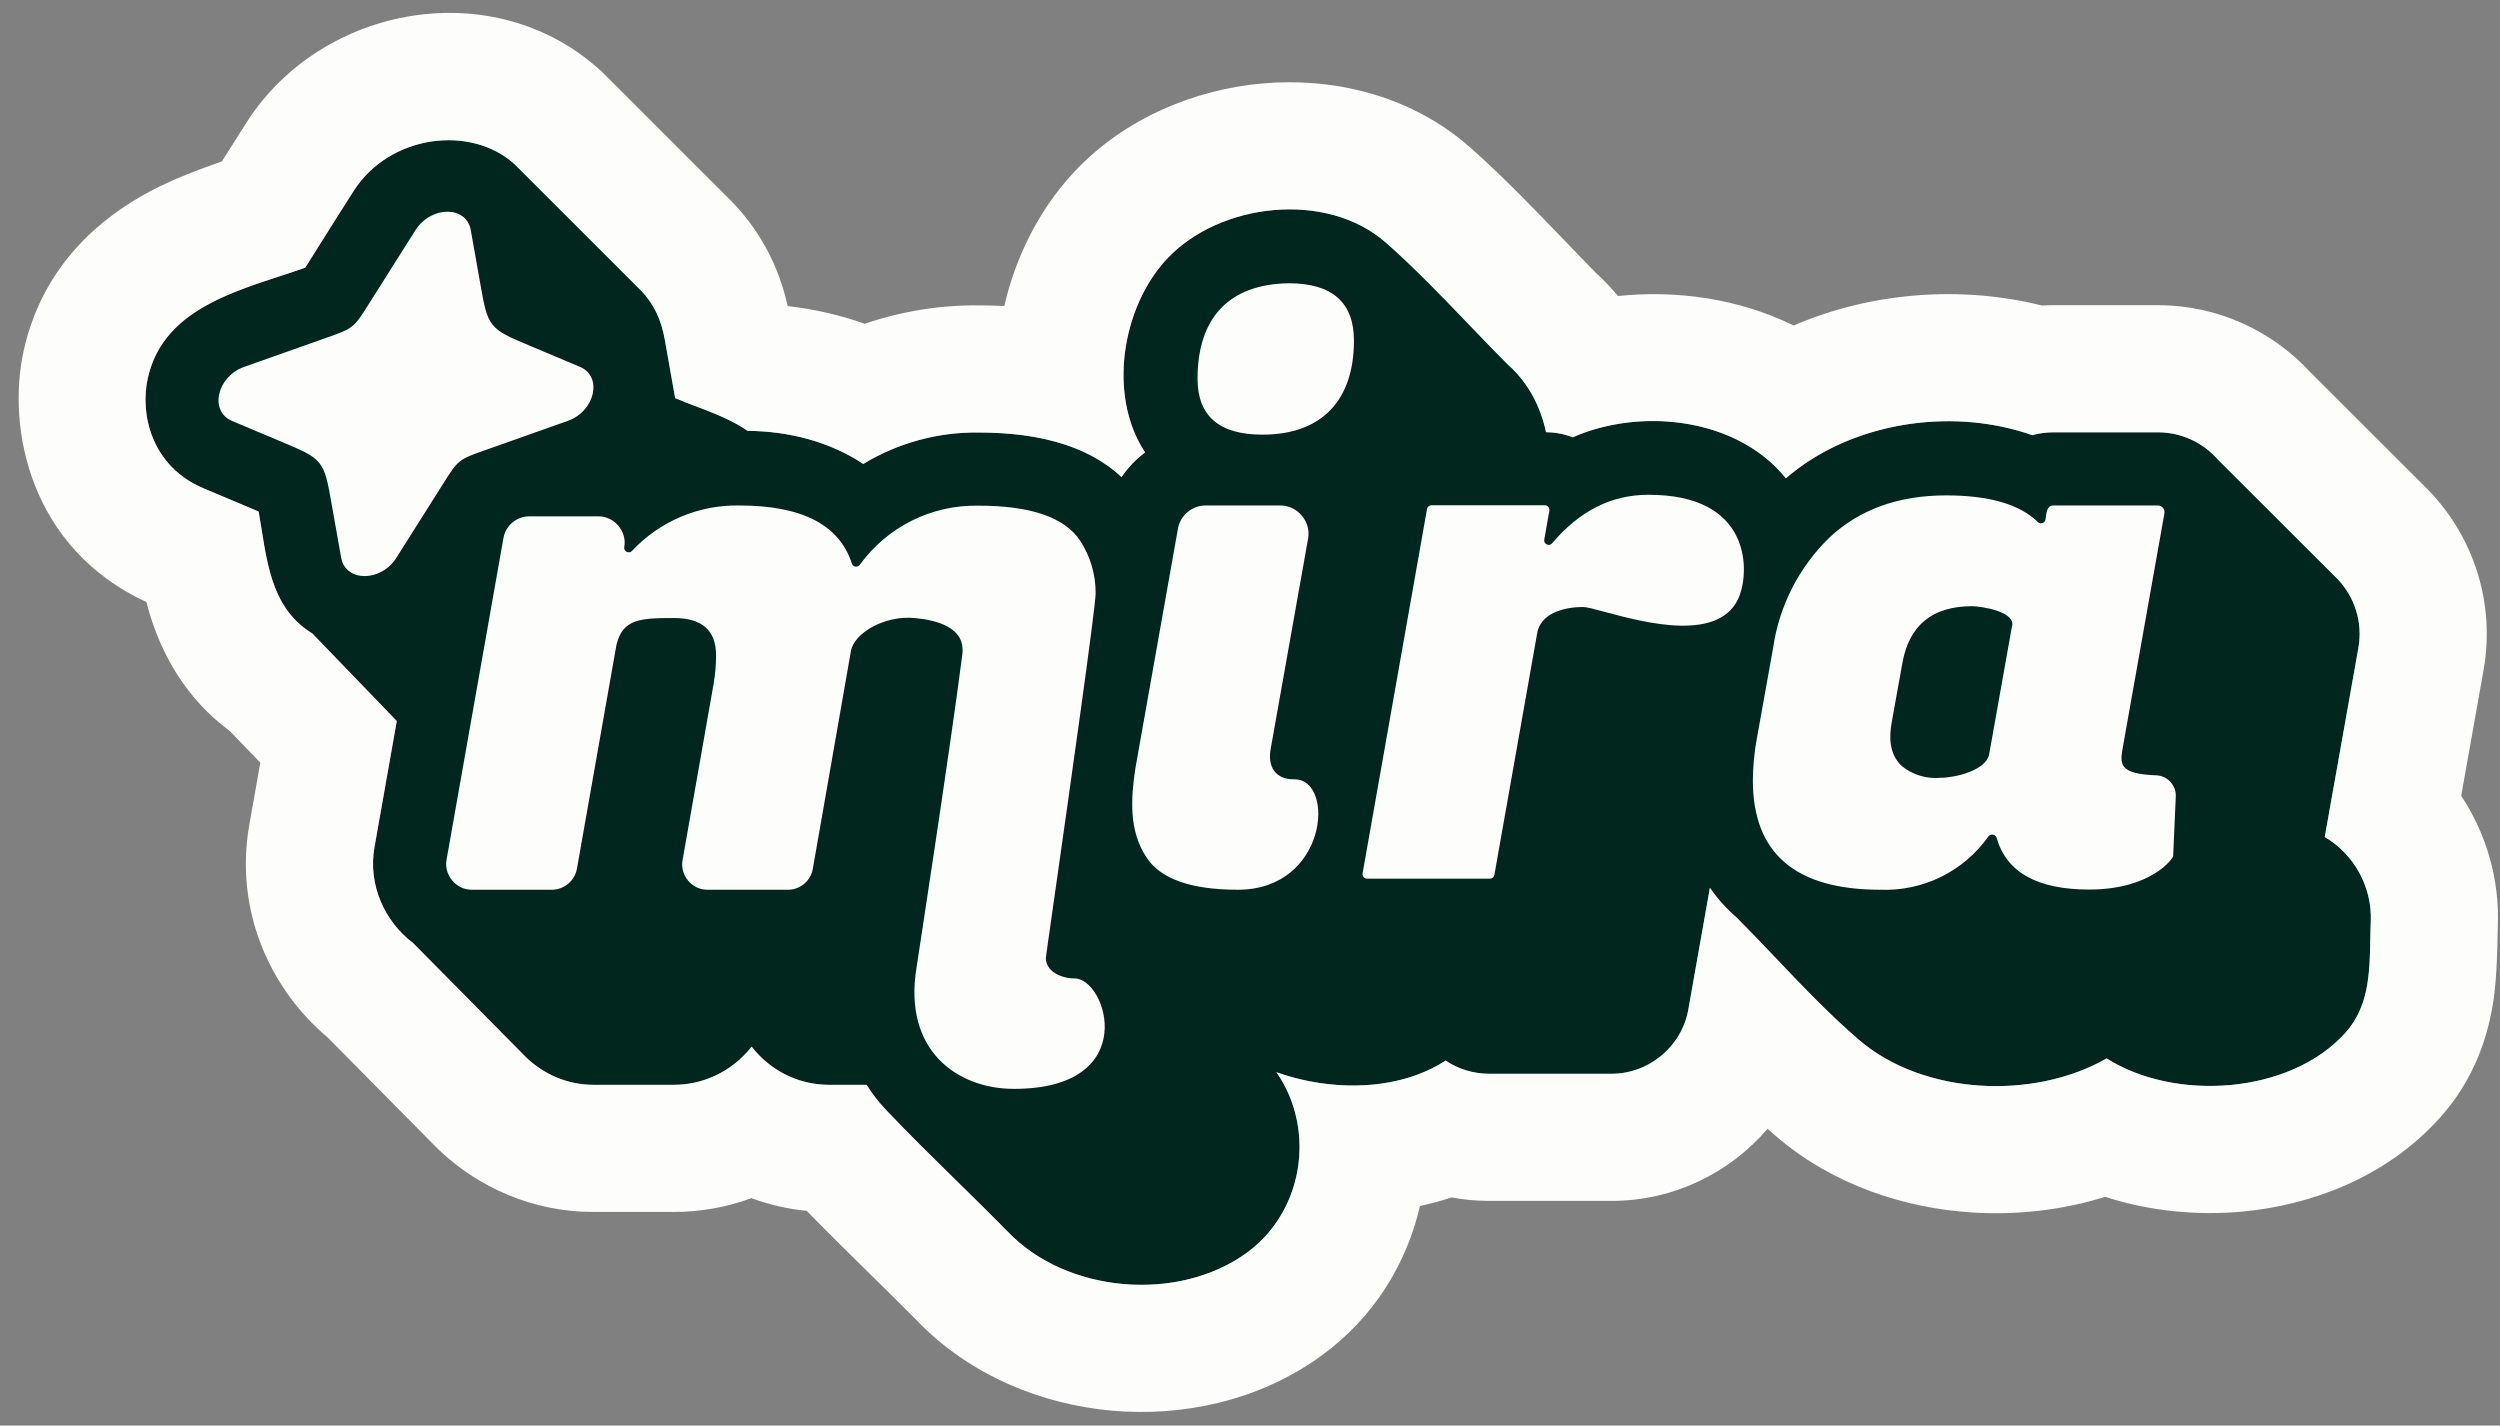 <svg width="121" height="69" viewBox="0 0 121 69" fill="none" xmlns="http://www.w3.org/2000/svg">
<rect x="0" y="0" width="121" height="69" fill="#808080" stroke="none"/>
<g id="Logotype">
<path id="Union (Stroke)" d="M54.283 23.091C52.408 21.335 49.69 20.937 47.389 20.933C45.422 20.901 43.461 21.433 41.782 22.456C40.167 21.38 38.18 20.866 36.186 20.853C35.146 20.132 33.835 19.758 32.679 19.27C32.51 18.32 32.342 17.371 32.174 16.421C32.002 15.45 31.641 14.719 31.048 14.085L24.92 7.96C22.788 6.01 18.863 6.526 17.129 9.223C16.334 10.46 15.559 11.712 14.773 12.955C11.858 13.988 7.956 14.752 7.158 18.283C6.752 20.08 7.356 22.585 9.857 23.636C10.744 24.009 11.632 24.384 12.518 24.759C12.91 26.951 13.009 29.373 15.118 30.66L19.204 34.897L18.123 41.009C17.806 42.831 18.616 44.599 19.996 45.644L25.495 51.205C26.343 52.004 27.476 52.505 28.723 52.505L32.612 52.505C34.123 52.505 35.498 51.79 36.38 50.658C37.239 51.767 38.579 52.502 40.119 52.505L41.945 52.505C42.203 52.922 42.508 53.323 42.869 53.703C44.776 55.714 46.823 57.623 48.77 59.604C51.599 62.587 57.016 63.061 60.352 60.628C63.091 58.63 63.708 54.671 61.78 51.895C64.351 52.813 67.625 52.855 69.969 51.33C70.584 51.746 71.313 51.965 72.055 51.97L78.017 51.97C79.791 51.966 81.364 50.671 81.703 48.928L82.76 42.966C83.113 43.484 83.545 43.972 84.069 44.423C86.018 46.382 87.875 48.523 89.971 50.325C93.091 53.008 98.439 53.252 101.96 51.226C105.278 53.324 110.813 52.968 113.5 50.006C114.875 48.489 114.664 46.494 114.747 44.584C114.813 42.932 113.941 41.349 112.519 40.509L114.146 31.362C114.371 30.097 113.956 28.896 113.161 28.048L107.341 22.236C106.636 21.436 105.603 20.924 104.444 20.924L104.443 20.924L99.368 20.924C99.038 20.925 98.697 20.968 98.358 21.061C94.452 19.683 89.573 20.432 86.438 23.15C84.087 20.222 79.434 19.707 76.122 21.164C75.709 21.005 75.27 20.922 74.828 20.915C74.558 19.663 73.962 18.51 72.984 17.649C71.029 15.693 69.158 13.576 67.083 11.748C64.199 9.207 59.02 9.811 56.478 12.532C54.298 14.867 53.597 19.142 55.422 21.897C54.98 22.227 54.594 22.63 54.283 23.091Z" fill="#01261E"/>
<path id="Union (Stroke) (Stroke)" fill-rule="evenodd" clip-rule="evenodd" d="M104.443 14.772C104.443 14.772 104.443 14.772 104.443 14.772C107.372 14.772 109.987 16.036 111.794 17.99L117.579 23.766L117.648 23.84C119.692 26.02 120.788 29.154 120.203 32.44C120.203 32.44 120.203 32.441 120.203 32.441L119.122 38.518C120.335 40.35 120.985 42.55 120.894 44.828L120.894 44.84L120.893 44.853C120.891 44.904 120.889 45.005 120.887 45.144C120.875 45.785 120.849 47.231 120.701 48.295C120.466 49.97 119.846 52.166 118.056 54.14C115.408 57.059 111.745 58.344 108.531 58.641C106.396 58.838 104.083 58.638 101.889 57.926C99.761 58.592 97.527 58.821 95.409 58.681C92.215 58.47 88.737 57.38 85.959 54.991C85.823 54.874 85.686 54.755 85.55 54.633C83.713 56.779 80.992 58.116 78.031 58.123L78.024 58.123L72.034 58.123L72.013 58.123C71.426 58.119 70.838 58.064 70.257 57.956C69.751 58.123 69.239 58.259 68.727 58.367C68.084 61.172 66.483 63.772 63.977 65.599C60.903 67.842 57.166 68.571 53.83 68.277C50.515 67.985 46.974 66.627 44.349 63.885C43.731 63.257 42.979 62.517 42.181 61.733C41.147 60.715 40.036 59.624 39.046 58.606C38.11 58.513 37.214 58.302 36.37 57.991C35.194 58.423 33.927 58.659 32.612 58.659C32.611 58.659 32.612 58.659 32.612 58.659L28.719 58.659C25.784 58.658 23.174 57.472 21.276 55.686L21.196 55.61L15.866 50.219C13.061 47.872 11.347 44.049 12.062 39.952L12.063 39.945L12.599 36.913L11.12 35.38C8.971 33.787 7.889 31.701 7.32 29.947C7.236 29.688 7.159 29.416 7.088 29.14C1.44 26.535 0.303 20.704 1.156 16.928C2.091 12.787 4.935 10.492 7.294 9.244C8.369 8.676 9.662 8.186 10.737 7.814C11.139 7.174 11.55 6.523 11.953 5.896C15.6 0.224 23.927 -1.286 29.072 3.422L29.173 3.513L35.468 9.806L35.538 9.88C36.888 11.323 37.716 12.989 38.124 14.815C39.366 14.957 40.624 15.234 41.854 15.671C43.646 15.06 45.539 14.755 47.441 14.781C47.797 14.782 48.188 14.791 48.607 14.812C49.144 12.487 50.254 10.182 51.981 8.333C54.465 5.674 57.907 4.32 61.112 4.038C64.325 3.756 68.148 4.488 71.15 7.132C72.731 8.526 74.371 10.233 75.753 11.671C76.29 12.23 76.787 12.749 77.228 13.192C77.621 13.554 77.981 13.934 78.308 14.328C81.103 14.038 84.126 14.431 86.811 15.755C90.612 14.12 94.949 13.818 98.829 14.787C99.002 14.777 99.174 14.773 99.344 14.772L99.356 14.772L104.443 14.772ZM98.357 21.062C94.686 19.767 90.156 20.351 87.021 22.682C86.82 22.831 86.625 22.987 86.437 23.151C86.335 23.024 86.23 22.903 86.12 22.785C83.688 20.182 79.291 19.77 76.121 21.165C75.708 21.006 75.269 20.923 74.827 20.916C74.557 19.664 73.961 18.511 72.984 17.65C72.337 17.002 71.699 16.337 71.06 15.671C69.768 14.324 68.471 12.972 67.082 11.748C64.198 9.207 59.019 9.812 56.477 12.533C55.591 13.482 54.95 14.751 54.623 16.108C54.146 18.085 54.337 20.251 55.413 21.884C55.416 21.889 55.419 21.893 55.421 21.898C55.397 21.916 55.373 21.934 55.349 21.953C54.937 22.272 54.576 22.657 54.282 23.092C54.19 23.005 54.095 22.921 53.998 22.841C53.548 22.467 53.056 22.163 52.539 21.916C51.276 21.314 49.858 21.055 48.509 20.969C48.128 20.945 47.753 20.934 47.388 20.934C45.422 20.901 43.46 21.434 41.781 22.456C40.166 21.381 38.179 20.867 36.185 20.854C35.435 20.334 34.544 19.994 33.671 19.662C33.334 19.534 33 19.407 32.678 19.27C32.567 18.648 32.457 18.025 32.346 17.402C32.289 17.075 32.231 16.748 32.173 16.422C32.001 15.451 31.641 14.72 31.047 14.086L24.919 7.961C22.787 6.01 18.863 6.527 17.128 9.224C16.622 10.011 16.125 10.803 15.628 11.595C15.343 12.049 15.058 12.503 14.772 12.956C14.377 13.096 13.964 13.231 13.543 13.368C10.856 14.247 7.847 15.231 7.157 18.284C6.751 20.081 7.355 22.586 9.856 23.637C10.743 24.01 11.631 24.384 12.518 24.759C12.569 25.046 12.615 25.337 12.662 25.629C12.97 27.566 13.284 29.542 15.117 30.661L19.203 34.898L18.123 41.01C17.805 42.832 18.615 44.599 19.995 45.645L25.494 51.206C26.342 52.004 27.475 52.506 28.722 52.506L32.612 52.506C33.278 52.506 33.917 52.367 34.499 52.115C35.239 51.795 35.886 51.292 36.379 50.659C36.867 51.288 37.51 51.797 38.256 52.12C38.824 52.367 39.452 52.505 40.118 52.506L41.944 52.506C42.202 52.923 42.508 53.324 42.868 53.703C43.982 54.879 45.145 56.019 46.307 57.159C47.133 57.971 47.96 58.782 48.769 59.605C51.598 62.588 57.015 63.062 60.352 60.628C61.176 60.027 61.809 59.247 62.237 58.375C63.231 56.353 63.126 53.835 61.779 51.895C63.867 52.642 66.42 52.809 68.561 52.029C69.055 51.848 69.528 51.617 69.968 51.331C70.583 51.747 71.312 51.966 72.054 51.971L78.016 51.971C79.296 51.968 80.471 51.293 81.154 50.263C81.418 49.866 81.608 49.415 81.703 48.929L82.759 42.967C83.112 43.485 83.544 43.973 84.069 44.424C84.693 45.052 85.309 45.699 85.926 46.347C86.618 47.075 87.313 47.805 88.025 48.513C88.656 49.141 89.301 49.75 89.97 50.326C93.09 53.008 98.438 53.252 101.96 51.227C105.277 53.325 110.812 52.969 113.499 50.006C114.659 48.728 114.69 47.108 114.722 45.486C114.728 45.185 114.733 44.883 114.746 44.584C114.812 42.933 113.94 41.349 112.518 40.51L114.145 31.363C114.371 30.098 113.955 28.897 113.16 28.049L107.34 22.237C106.635 21.436 105.602 20.924 104.443 20.924L99.368 20.924C99.037 20.926 98.696 20.969 98.357 21.062Z" fill="#FDFEFC"/>
<path id="Union" fill-rule="evenodd" clip-rule="evenodd" d="M13.697 21.413L11.23 20.373C10.117 19.906 10.499 18.222 11.819 17.756L15.825 16.339C16.462 16.114 16.781 16.001 17.04 15.794C17.299 15.588 17.479 15.302 17.84 14.73L20.108 11.139C20.873 9.949 22.576 9.949 22.786 11.139L23.254 13.777C23.437 14.808 23.529 15.323 23.841 15.714C24.153 16.105 24.636 16.308 25.601 16.715L28.071 17.756C29.18 18.222 28.802 19.906 27.477 20.373L23.472 21.79C22.835 22.015 22.516 22.128 22.257 22.334C21.998 22.541 21.818 22.827 21.457 23.398L19.189 26.99C18.447 28.18 16.721 28.18 16.511 26.99L16.043 24.351C15.86 23.321 15.768 22.805 15.456 22.414C15.144 22.023 14.662 21.82 13.697 21.413ZM49.079 52.701C55.259 52.701 53.578 47.356 52.009 47.356C51.375 47.356 50.619 47.027 50.619 46.361C50.619 46.326 50.793 45.105 51.048 43.318C51.74 38.456 53.028 29.407 53.028 28.72C53.035 27.813 52.773 26.924 52.277 26.165C51.526 25.038 49.885 24.474 47.355 24.474C46.238 24.452 45.132 24.701 44.131 25.2C43.131 25.699 42.267 26.433 41.612 27.339C41.514 27.477 41.287 27.447 41.232 27.283C40.634 25.404 38.818 24.465 35.784 24.465C34.812 24.447 33.846 24.634 32.95 25.013C32.055 25.392 31.249 25.956 30.586 26.668C30.446 26.819 30.173 26.69 30.215 26.48C30.353 25.718 29.738 24.993 28.975 24.991L25.608 24.991C25.004 24.993 24.473 25.439 24.368 26.034L21.611 41.622C21.484 42.352 22.071 43.063 22.823 43.063L26.711 43.063C27.3 43.064 27.82 42.629 27.923 42.049L29.834 31.223C30.13 29.941 31.022 29.913 32.628 29.913C33.981 29.913 34.657 30.514 34.657 31.716C34.657 32.17 34.619 32.622 34.544 33.069L33.032 41.654C32.914 42.37 33.49 43.062 34.225 43.063L38.16 43.063C38.737 43.056 39.241 42.627 39.339 42.058L41.185 31.51C41.33 30.66 42.786 29.772 44.275 29.913C45.317 30.012 46.745 30.355 46.576 31.679C46.026 36.005 44.355 46.863 44.355 46.863C43.716 50.822 46.308 52.701 49.079 52.701ZM62.653 37.719L62.606 37.719C61.718 37.719 61.358 37.088 61.493 36.291L63.315 26.048C63.452 25.235 62.795 24.468 61.981 24.465L58.346 24.465C57.697 24.464 57.125 24.944 57.013 25.583L54.956 37.165C54.733 38.62 54.629 40.204 55.482 41.485C56.158 42.538 57.636 43.063 59.915 43.063C64.254 43.063 64.644 37.719 62.653 37.719ZM62.376 13.71C59.436 13.752 57.961 15.434 57.961 18.331C57.961 20.135 59.007 21.037 61.098 21.037C63.993 21.037 65.531 19.355 65.531 16.49C65.531 14.637 64.48 13.71 62.376 13.71ZM77.676 29.617C79.605 30.136 83.34 31.141 84.203 28.805C84.673 27.532 84.715 23.93 79.77 23.948C77.992 23.948 76.442 24.731 75.121 26.297C74.983 26.467 74.704 26.329 74.741 26.123L74.99 24.714C75.012 24.582 74.906 24.456 74.773 24.456L69.284 24.456C69.181 24.454 69.085 24.533 69.068 24.634L65.949 42.27C65.927 42.4 66.031 42.527 66.165 42.528L72.111 42.528C72.213 42.528 72.307 42.45 72.327 42.35L74.388 30.712C74.519 29.662 75.747 29.378 76.614 29.378C76.787 29.378 77.169 29.48 77.676 29.617ZM104.369 37.526C102.646 37.461 102.599 37.042 102.721 36.291L102.721 36.3L104.759 24.841C104.793 24.648 104.637 24.465 104.444 24.465L99.382 24.465C99.089 24.466 99.049 24.781 99.018 25.026C99.013 25.069 99.008 25.109 99.001 25.146C98.976 25.319 98.755 25.388 98.635 25.268C97.755 24.407 96.275 23.977 94.192 23.977C91.888 23.977 90.01 24.653 88.557 26.006C87.072 27.442 86.107 29.333 85.815 31.378L85.026 35.774C84.906 36.432 84.843 37.098 84.838 37.766C84.838 41.298 86.892 43.063 90.999 43.063C92.019 43.105 93.033 42.891 93.949 42.44C94.864 41.988 95.652 41.315 96.24 40.48C96.352 40.331 96.595 40.384 96.639 40.56C97.118 42.223 98.61 43.054 101.115 43.054C104.139 43.054 105.181 41.532 105.181 41.438L105.308 38.536C105.329 38.005 104.894 37.544 104.369 37.526ZM92.051 37.08C91.444 36.514 91.419 35.701 91.563 34.938L92.07 32.12C92.392 30.267 93.519 29.34 95.451 29.34C95.835 29.34 97.633 29.588 97.372 30.355L96.273 36.521C96.106 37.305 94.591 37.647 93.93 37.644C93.254 37.709 92.579 37.507 92.051 37.08Z" fill="#FDFEFC"/>
</g>
</svg>
